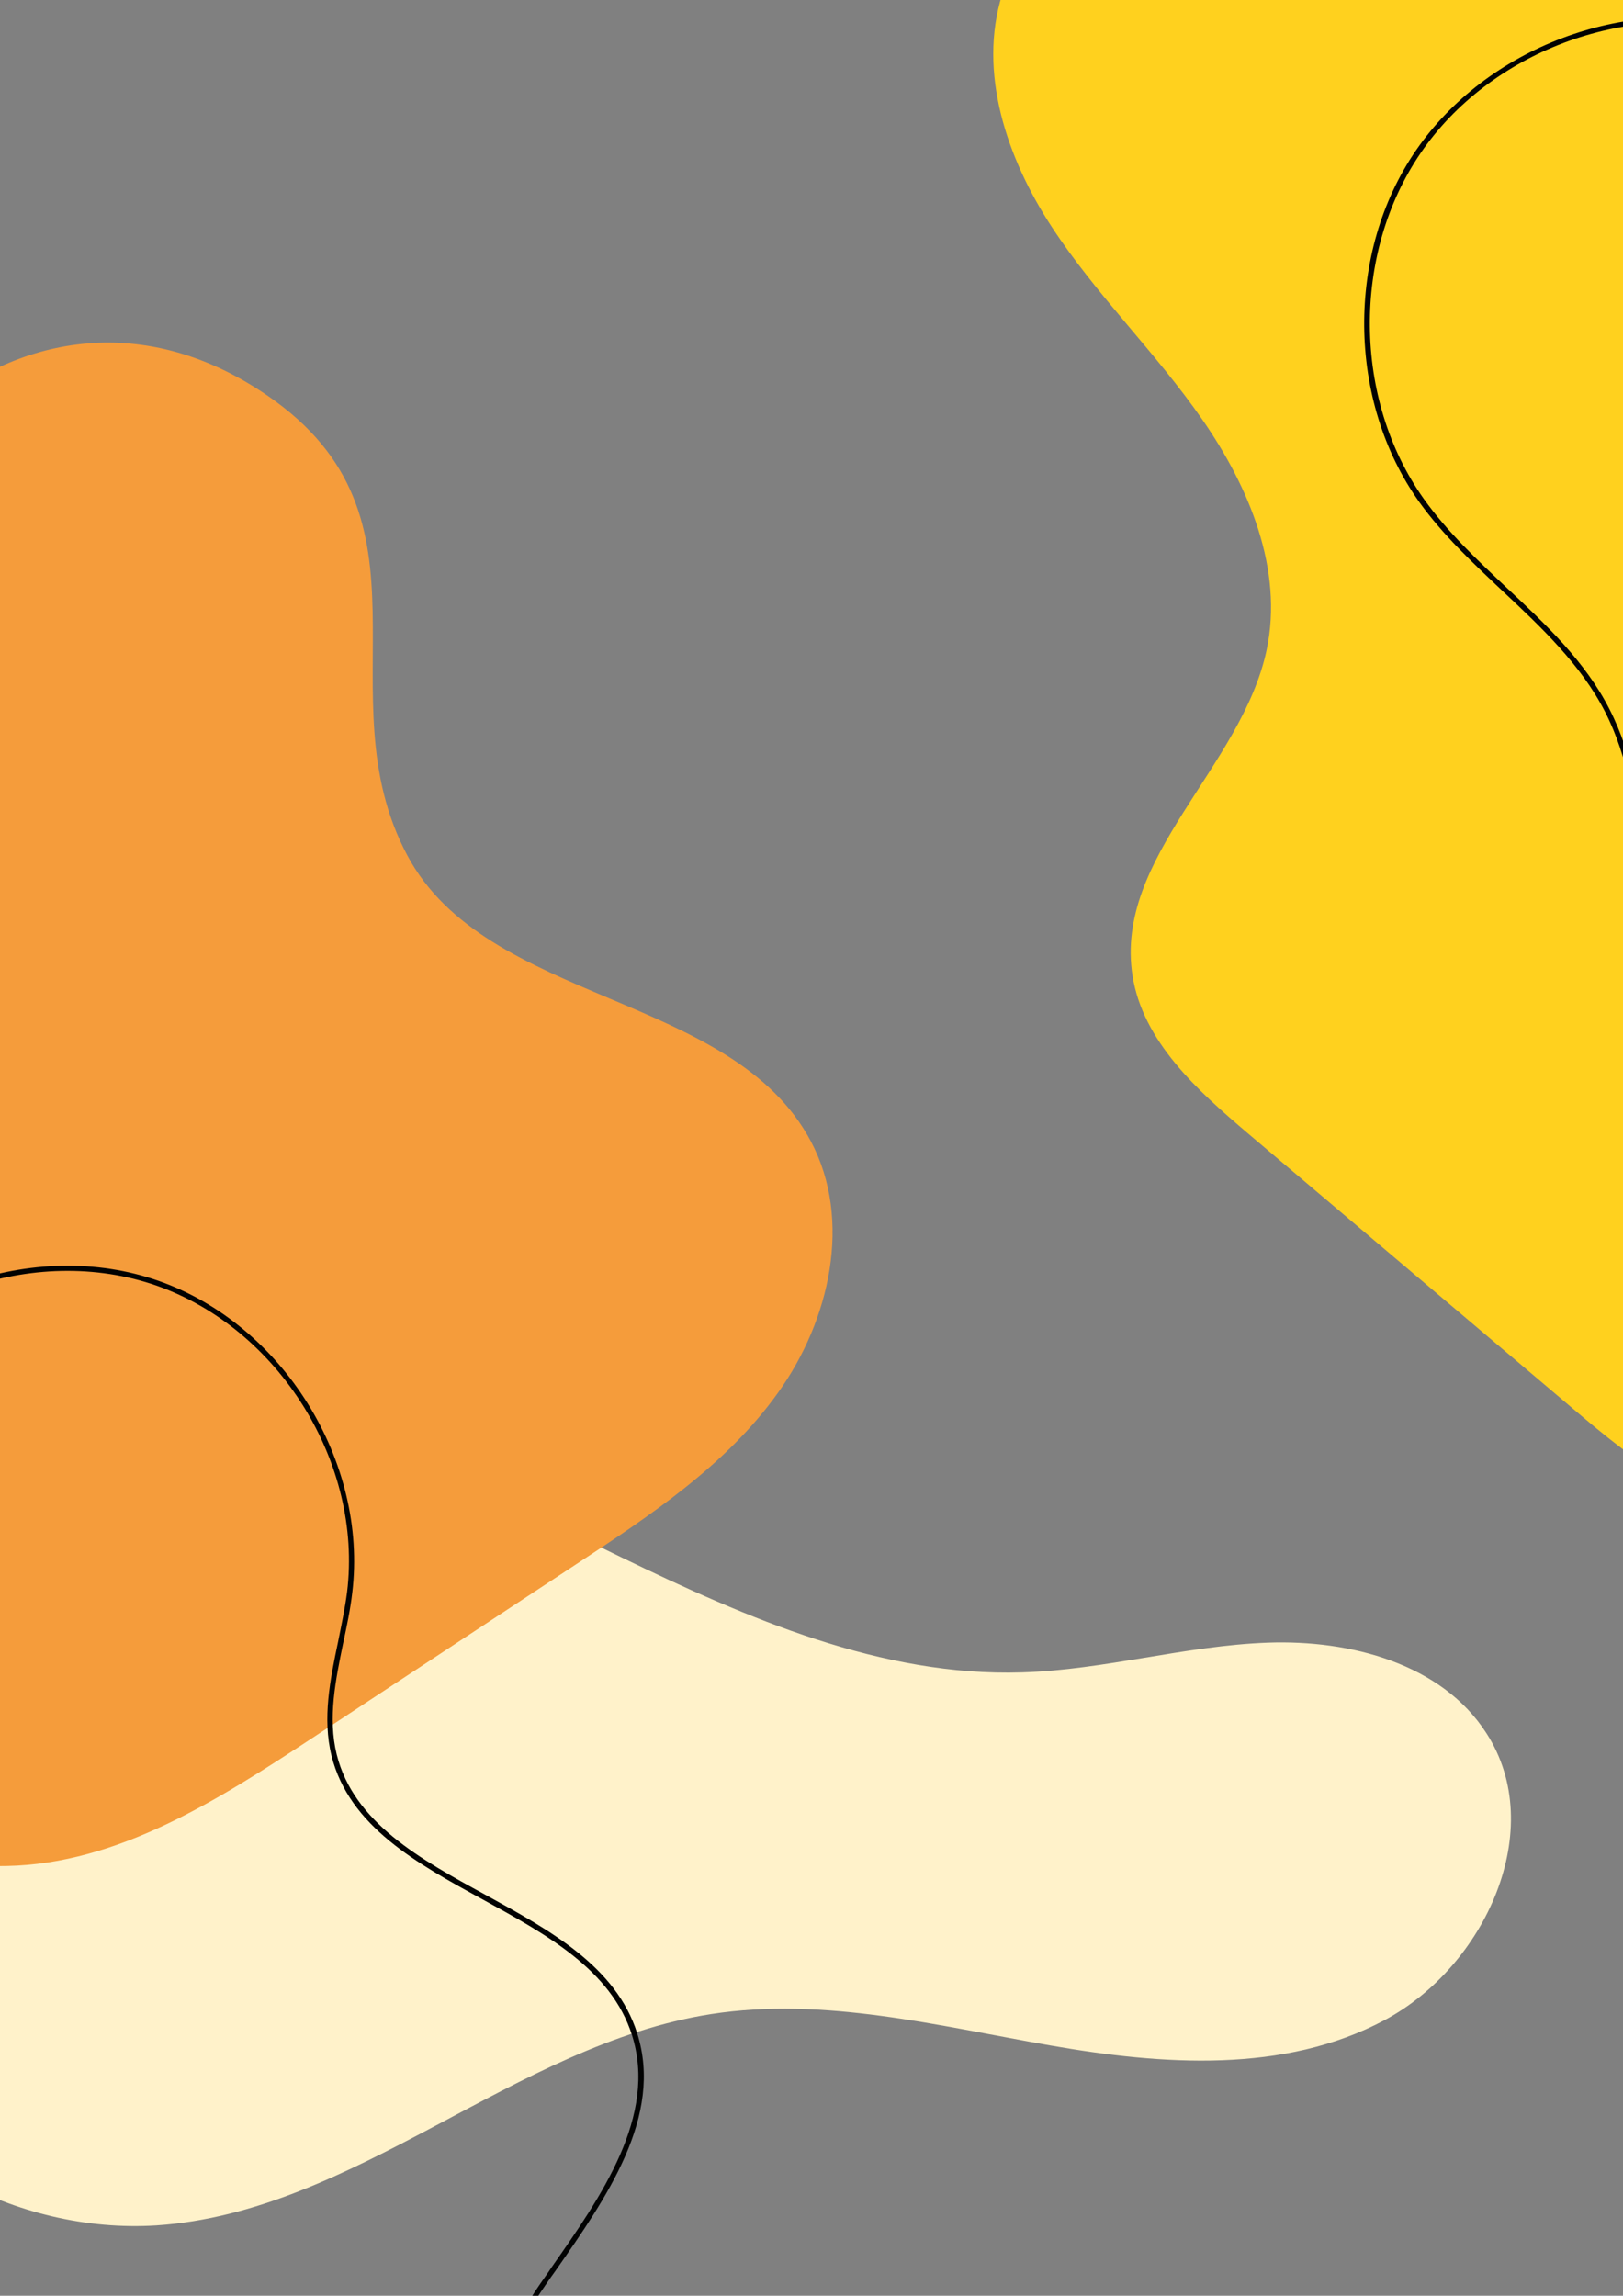 <?xml version="1.0" encoding="utf-8"?>
<!-- Generator: Adobe Illustrator 19.2.1, SVG Export Plug-In . SVG Version: 6.00 Build 0)  -->
<svg version="1.1" id="Layer_1" xmlns="http://www.w3.org/2000/svg" xmlns:xlink="http://www.w3.org/1999/xlink" x="0px" y="0px"
	 viewBox="0 0 595.3 841.9" style="enable-background:new 0 0 595.3 841.9;" xml:space="preserve">
<rect x="0" y="0" width="595.3" height="841.9" fill="#808080" stroke="none"/>
<style type="text/css">
	.st0{clip-path:url(#SVGID_2_);fill:#FFF2CA;}
	.st1{clip-path:url(#SVGID_2_);fill:#F59C3B;}
	.st2{clip-path:url(#SVGID_2_);fill:#FFD11E;}
	.st3{clip-path:url(#SVGID_2_);}
	.st4{fill:#010202;}
</style>
<g>
	<defs>
		<rect id="SVGID_1_" x="-8.4" y="-3.2" width="603.7" height="872.1"/>
	</defs>
	<clipPath id="SVGID_2_">
		<use xlink:href="#SVGID_1_"  style="overflow:visible;"/>
	</clipPath>
	<path class="st0" d="M83.4,519.2c51.2,5.1,98.2,29.4,144.5,51.9c46.3,22.4,95.5,43.8,146.9,42.2c30.3-0.9,59.9-9.8,90.2-10.9
		c30.3-1.1,63.8,7.7,80.2,33.2c22.7,35.1-0.4,85.5-37.3,105.2c-36.9,19.7-81.5,16.5-122.7,9.3c-41.2-7.2-83-17.9-124.3-11.5
		c-72.3,11.2-130.6,72.7-203.6,77.5C6,819.3-46.2,790.7-70.9,745.6C-133.3,631.7-39.9,506.9,83.4,519.2z"/>
	<path class="st1" d="M149.4,313.7c29.1,54.6,119.3,50.3,148.1,105c15.2,28.8,6.9,65.5-12.1,92c-18.9,26.5-46.8,45-74,62.9
		c-32.5,21.4-65,42.8-97.5,64.2c-34.1,22.4-70.6,45.7-111.4,46.5c-45.6,0.9-88.3-27.8-113.2-66c-24.8-38.3-34-84.8-35.9-130.3
		c-4.5-107,33.1-267.9,122.7-338.7C13.5,119.7,57.7,117.4,98,145C164.2,190.3,117.8,254.5,149.4,313.7z"/>
	<path class="st2" d="M367.6-2.1c-9,28.6,1.7,60.1,18.1,85.2c16.4,25.1,38.3,46.2,55.4,70.9s29.7,54.9,23.5,84.3
		c-9.1,43-56,76.2-49.2,119.5c3.8,24.2,23.8,42.1,42.4,57.9c40.7,34.5,81.4,68.9,122.1,103.4c25,21.2,56.5,43.9,87.8,33.8
		c33.3-10.8,44.5-51.5,50.6-86c13.9-79.1,27.9-159.1,22.8-239.3C736,147.4,710,65.9,653.8,8.5C601.4-45,402-111.9,367.6-2.1z"/>
	<g class="st3">
		<path class="st4" d="M191.3,930.6c-25-21.4-14.5-62.3,7-93.3c1.3-1.9,2.7-3.8,4-5.8c18.2-26,38.9-55.5,29.5-85.2
			c-7.6-23.9-31.5-37-54.7-49.7c-24.1-13.2-49-26.8-55.5-52.7c-3.4-13.8-0.5-28,2.4-41.8c1.2-6,2.5-12.1,3.3-18.2
			c5.8-47.3-24.9-96.6-69.8-112.4c-44.9-15.7-99.7,3.7-124.7,44.2l-1.6-1c25.4-41.2,81.2-61,126.9-45c45.7,16,76.9,66.3,71.1,114.4
			c-0.7,6.1-2,12.3-3.3,18.3c-2.8,13.6-5.7,27.6-2.4,41c6.2,25,30.8,38.5,54.6,51.5c23.5,12.9,47.8,26.2,55.6,50.7
			c9.7,30.5-11.3,60.4-29.7,86.8c-1.4,1.9-2.7,3.8-4,5.7c-21,30.3-31.5,70.2-7.3,90.8L191.3,930.6z"/>
	</g>
	<g class="st3">
		<path class="st4" d="M745.3,449.6c-23.2,0-47-6.1-68.8-18c-33.6-18.4-58.2-48.2-67.5-81.9c-3.1-11.4-4.8-23.4-6.5-34.9
			c-2.6-18.3-5.3-37.2-13.8-53.8c-8.8-17.2-23.3-30.9-37.4-44.1c-10.8-10.2-22.1-20.7-30.8-32.9c-26.4-37.1-26.9-91.4-1.1-128.9
			C545.3,17.5,596-1.7,640.2,9.5l-0.5,1.8c-43.4-11-93.3,7.8-118.6,44.8c-25.3,37-24.8,90.3,1.1,126.8c8.6,12.1,19.7,22.5,30.5,32.7
			c14.2,13.3,28.8,27,37.7,44.6c8.6,16.8,11.3,35.9,13.9,54.4c1.6,11.5,3.3,23.4,6.5,34.7c9.2,33.2,33.4,62.6,66.6,80.7
			c33.1,18.1,71,22.7,103.9,12.5l0.6,1.8C770.2,447.8,757.8,449.6,745.3,449.6z"/>
	</g>
</g>
</svg>
